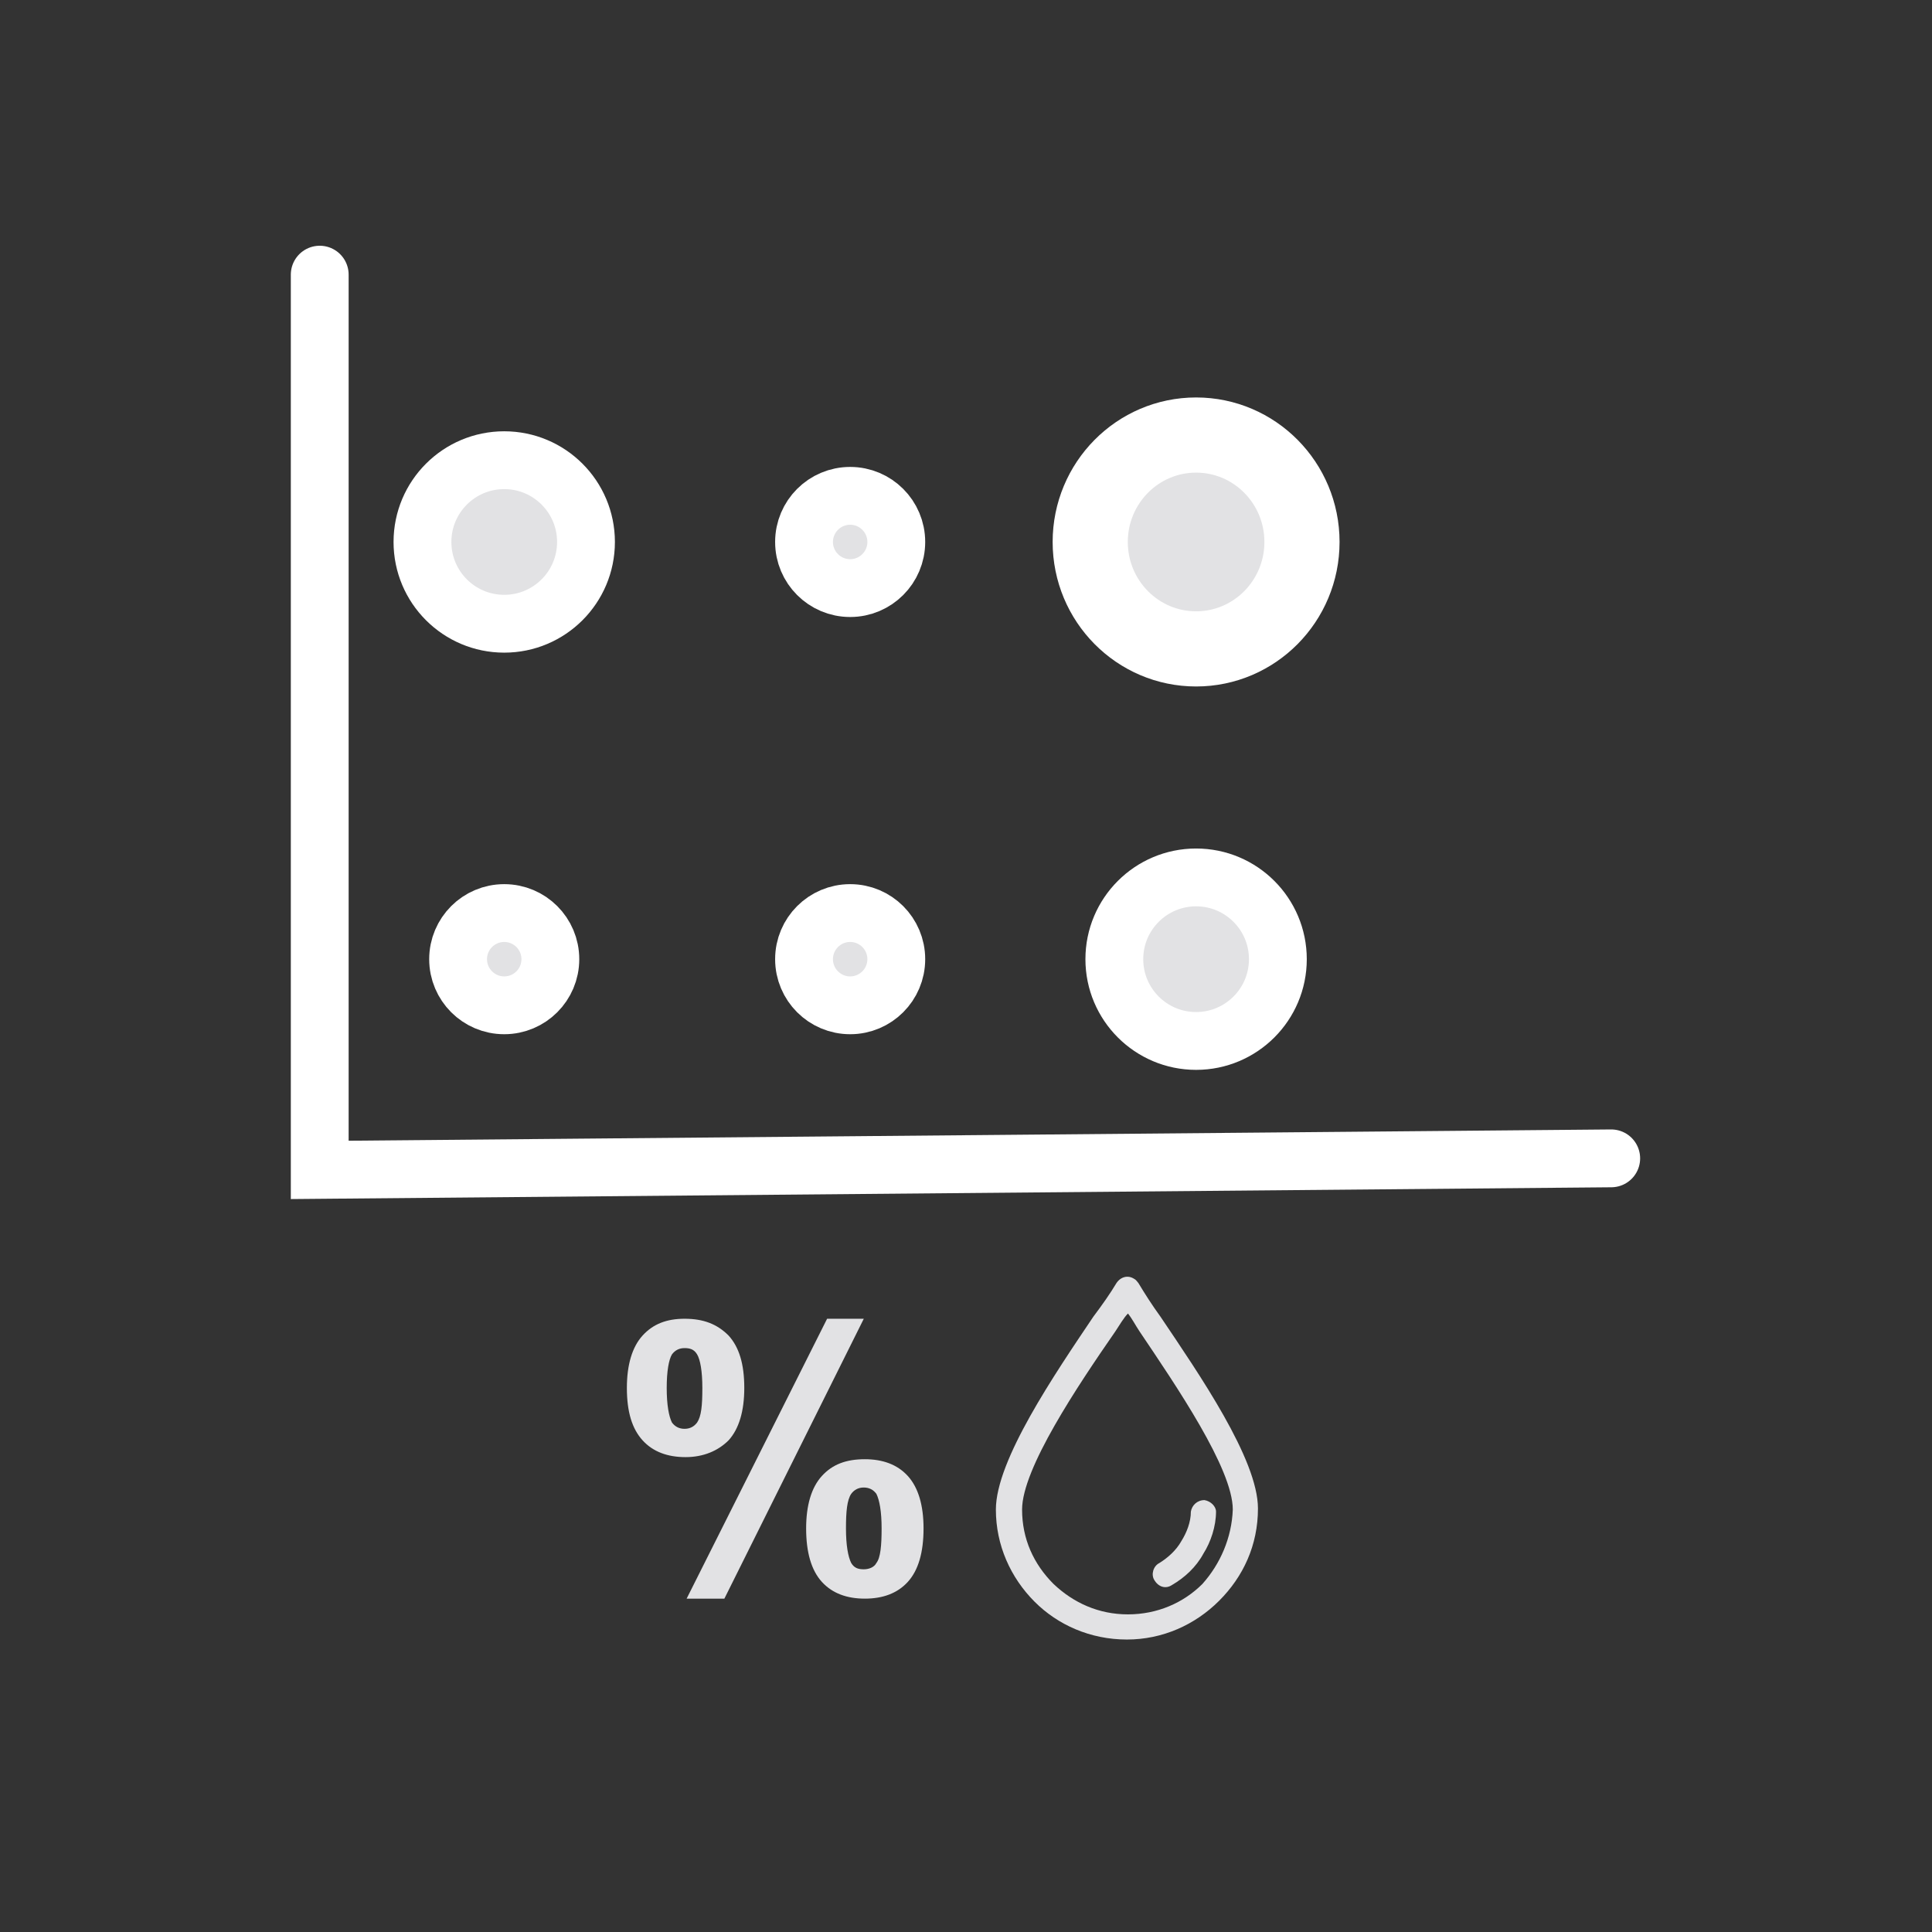 <?xml version="1.0" encoding="utf-8"?>
<!-- Generator: Adobe Illustrator 23.0.3, SVG Export Plug-In . SVG Version: 6.00 Build 0)  -->
<svg version="1.1" id="Livello_1" xmlns="http://www.w3.org/2000/svg" xmlns:xlink="http://www.w3.org/1999/xlink" x="0px" y="0px"
	 viewBox="0 0 184.3 184.3" style="enable-background:new 0 0 184.3 184.3;" xml:space="preserve">
<rect x="0" y="0" width="184.3" height="184.3" fill="#333333" stroke="none"/>
<style type="text/css">
	.st0{fill:none;stroke:#FFFFFF;stroke-width:5.516;stroke-linecap:round;stroke-miterlimit:10;}
	.st1{fill:#E2E2E4;stroke:#FFFFFF;stroke-width:5.516;stroke-linecap:round;stroke-miterlimit:10;}
	.st2{fill:#E2E2E4;stroke:#FFFFFF;stroke-width:7.17;stroke-linecap:round;stroke-miterlimit:10;}
	.st3{fill:#E2E2E4;}
	.st4{fill-rule:evenodd;clip-rule:evenodd;fill:#E2E2E4;}
</style>
<g>
	<g>
		<polyline class="st0" points="30.5,26.2 30.5,111.6 153.7,110.5 		"/>
		<g>
			<ellipse class="st1" cx="81.1" cy="51.7" rx="4.4" ry="4.4"/>
			<ellipse class="st2" cx="114.1" cy="51.7" rx="10.1" ry="10.2"/>
			<ellipse class="st1" cx="81.1" cy="91.5" rx="4.4" ry="4.4"/>
			<ellipse class="st1" cx="48.1" cy="51.7" rx="7.8" ry="7.8"/>
			<ellipse class="st1" cx="114.1" cy="91.5" rx="7.8" ry="7.8"/>
		</g>
	</g>
</g>
<ellipse class="st1" cx="48.1" cy="91.5" rx="4.4" ry="4.4"/>
<path class="st3" d="M59.8,132.4c0-2.2,0.5-3.9,1.5-5c1-1.1,2.3-1.6,4-1.6c1.8,0,3.1,0.5,4.2,1.6c1,1.1,1.5,2.7,1.5,5
	c0,2.2-0.5,3.9-1.5,5c-1,1-2.4,1.6-4.1,1.6c-1.7,0-3.1-0.5-4.1-1.6S59.8,134.7,59.8,132.4z M63.6,132.4c0,1.6,0.2,2.7,0.5,3.3
	c0.3,0.4,0.7,0.6,1.2,0.6c0.5,0,0.9-0.2,1.2-0.6c0.4-0.6,0.5-1.6,0.5-3.3c0-1.6-0.2-2.7-0.5-3.2c-0.3-0.5-0.7-0.6-1.2-0.6
	c-0.5,0-0.9,0.2-1.2,0.6C63.8,129.7,63.6,130.8,63.6,132.4z M69.1,152.5h-3.6l13.4-26.7h3.5L69.1,152.5z M76.9,145.8
	c0-2.2,0.5-3.9,1.5-5s2.3-1.6,4.1-1.6c1.7,0,3.1,0.5,4.1,1.6c1,1.1,1.5,2.8,1.5,5c0,2.3-0.5,4-1.5,5.1c-1,1.1-2.4,1.6-4.1,1.6
	c-1.7,0-3.1-0.5-4.1-1.6S76.9,148.1,76.9,145.8z M80.7,145.8c0,1.6,0.2,2.7,0.5,3.3c0.3,0.5,0.7,0.6,1.2,0.6c0.5,0,1-0.2,1.2-0.6
	c0.4-0.5,0.5-1.7,0.5-3.3c0-1.6-0.2-2.7-0.5-3.3c-0.3-0.4-0.7-0.6-1.2-0.6c-0.5,0-0.9,0.2-1.2,0.6C80.8,143.1,80.7,144.2,80.7,145.8
	z"/>
<path class="st4" d="M110.7,125.6c-0.8-1.1-1.5-2.2-2.1-3.2c-0.1-0.1-0.2-0.3-0.4-0.4c-0.6-0.4-1.3-0.2-1.7,0.4
	c-0.6,1-1.3,2-2.2,3.2c-3.7,5.5-9.3,13.7-9.3,18.4c0,3.4,1.4,6.5,3.7,8.8c2.2,2.2,5.3,3.6,8.8,3.6c3.4,0,6.5-1.4,8.8-3.7
	c2.3-2.3,3.7-5.3,3.7-8.8C120,139.2,114.4,131.1,110.7,125.6z M114.7,151.1c-1.8,1.8-4.3,2.9-7.1,2.9c-2.8,0-5.2-1.1-7.1-2.9
	c-1.9-1.9-3-4.3-3-7.1c0-3.9,5.3-11.8,8.9-17c0.4-0.6,0.8-1.3,1.2-1.7c0.4,0.5,0.7,1.1,1.1,1.7c3.5,5.2,8.9,13.1,8.9,17
	C117.5,146.7,116.4,149.2,114.7,151.1z"/>
<path class="st4" d="M114.9,143.1c-0.7,0-1.2,0.5-1.3,1.1c0,1-0.4,2-0.9,2.8c-0.5,0.9-1.3,1.6-2.1,2.1c-0.6,0.3-0.8,1.1-0.5,1.6
	c0.4,0.7,1.1,0.9,1.7,0.5c1.2-0.7,2.3-1.7,3-3c0.7-1.1,1.2-2.6,1.2-4C116,143.7,115.5,143.2,114.9,143.1z"/>
</svg>
